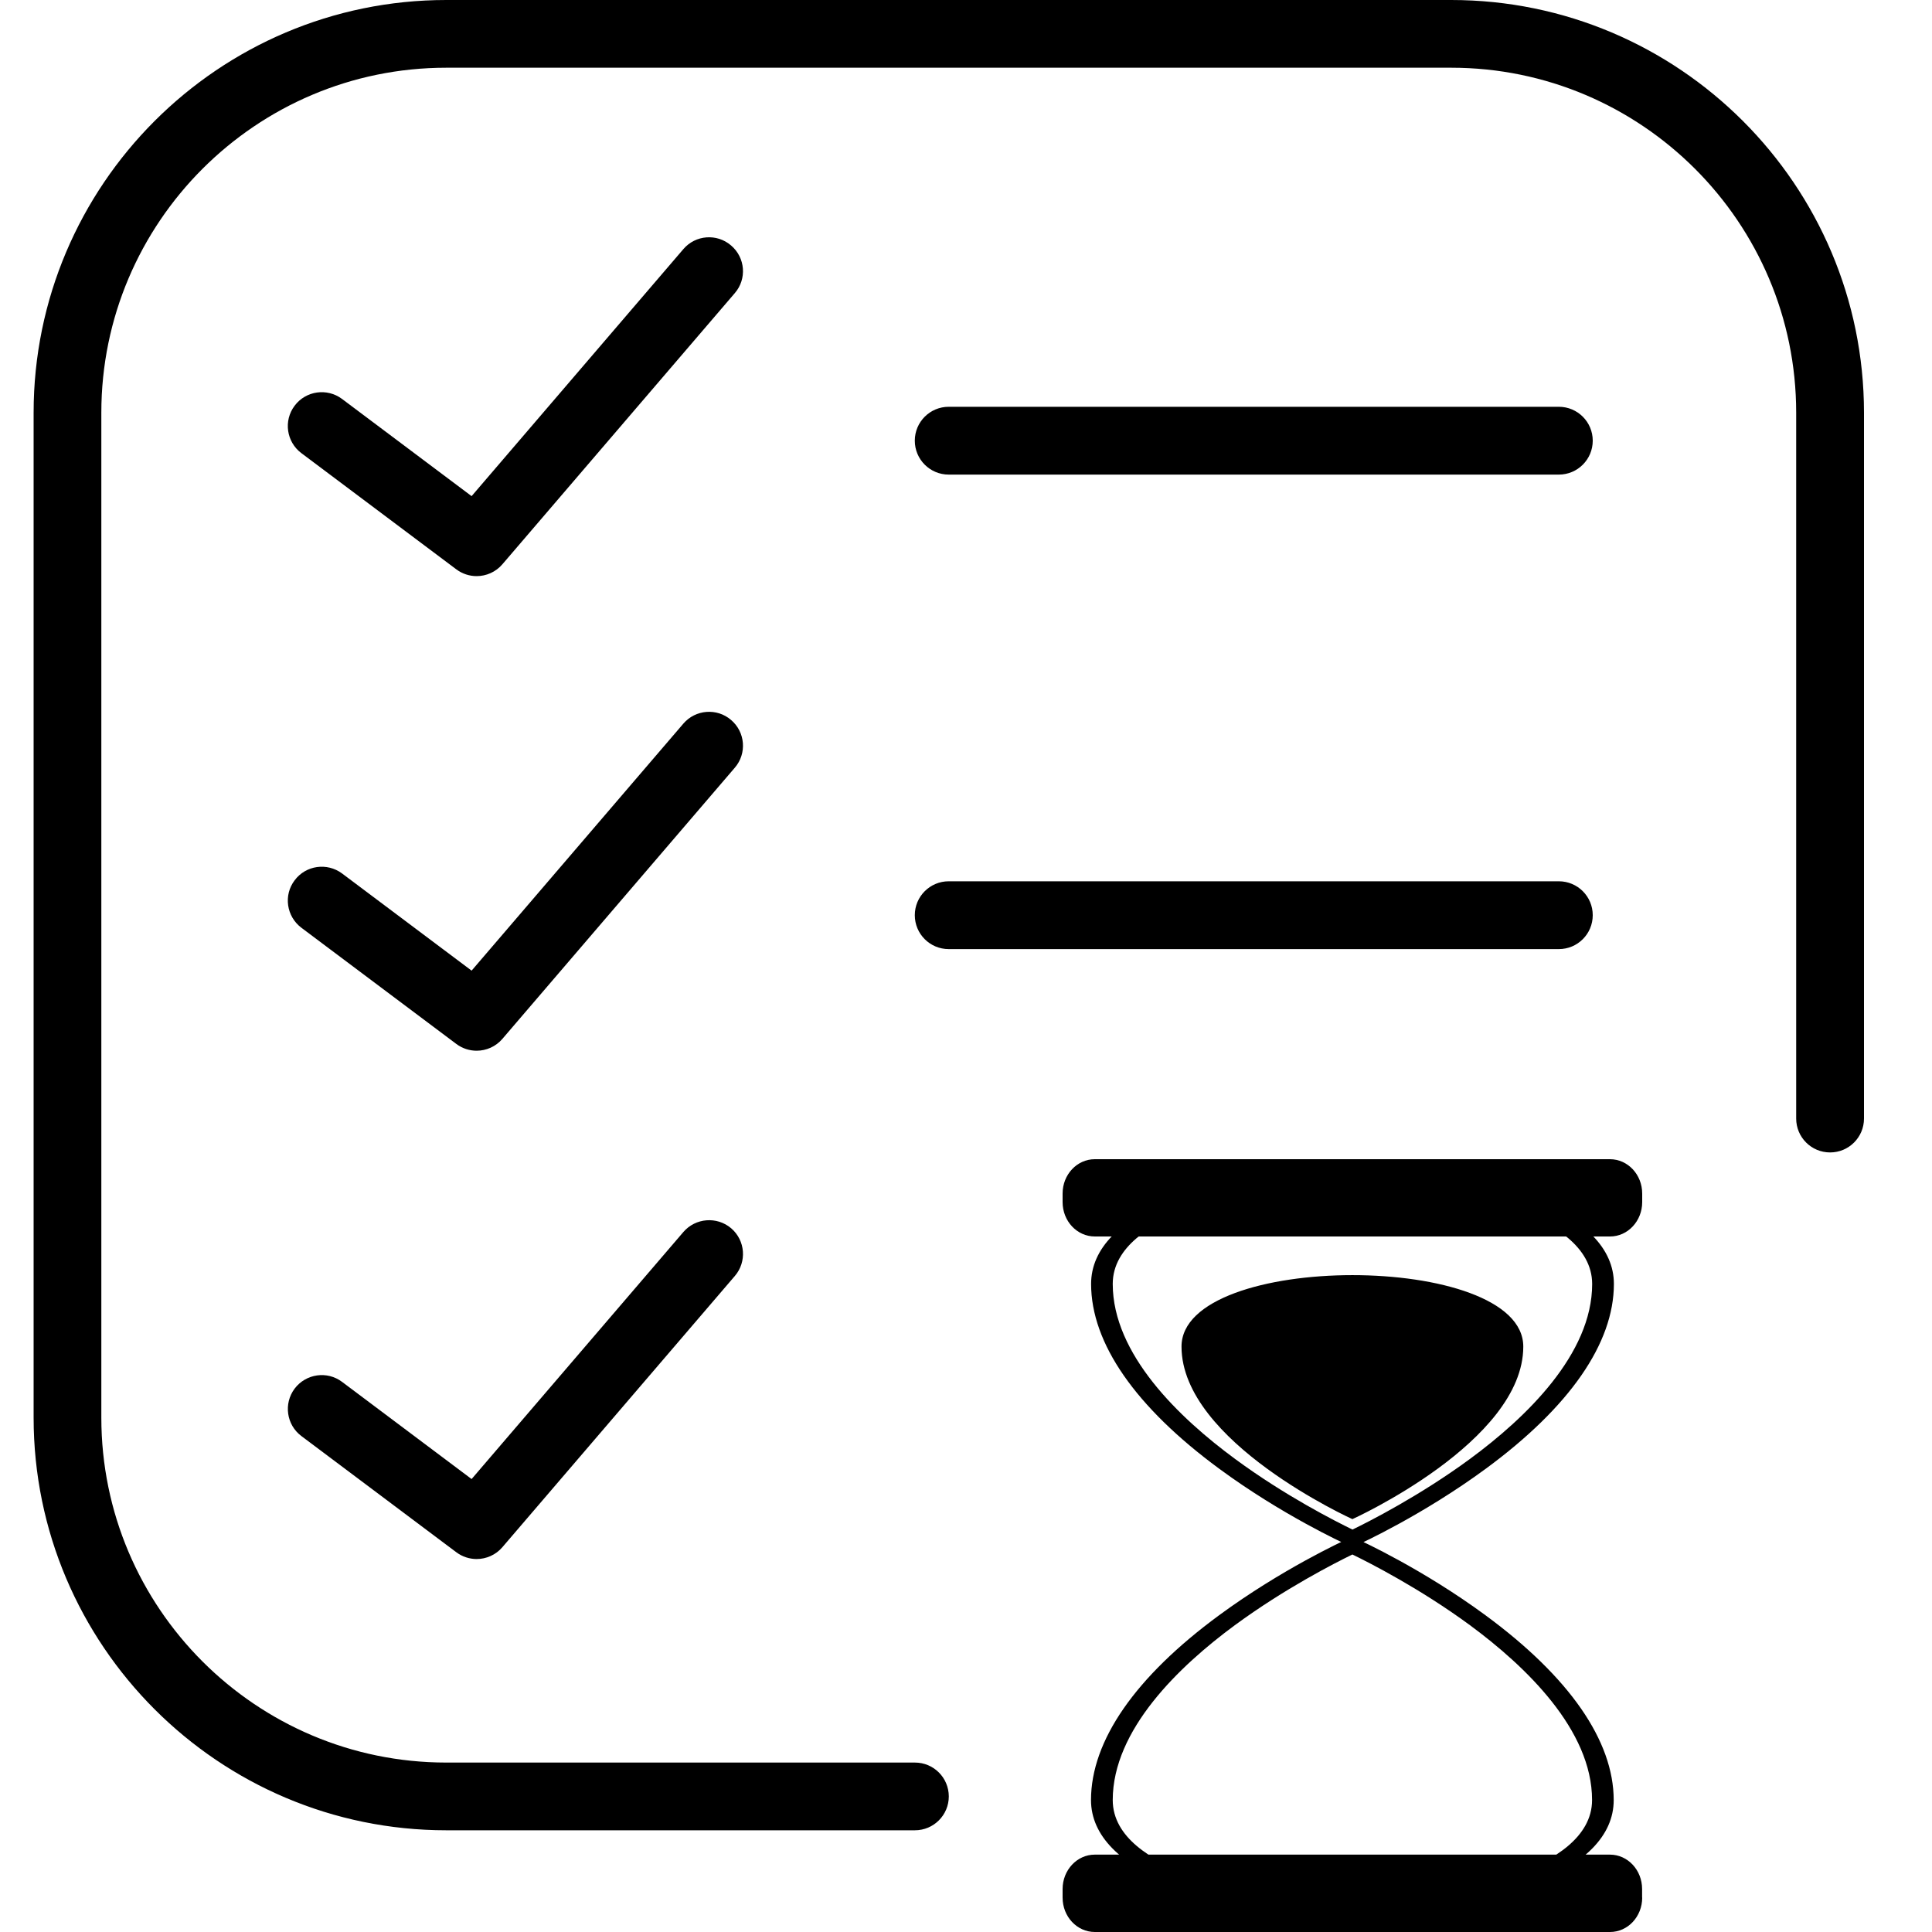 <!-- Generated by IcoMoon.io -->
<svg version="1.1" xmlns="http://www.w3.org/2000/svg" width="1024" height="1024" viewBox="0 0 1024 1024">
<title></title>
<g id="icomoon-ignore">
</g>
<path d="M502.835 215.604c-9.933 0-17.971 8.038-17.971 17.971s8.038 17.971 17.971 17.971h323.379c9.933 0 17.971-8.038 17.971-17.971s-8.038-17.971-17.971-17.971h-323.379zM844.186 485.070c0-9.933-8.038-17.971-17.971-17.971h-323.379c-9.933 0-17.971 8.038-17.971 17.971s8.038 17.971 17.971 17.971h323.379c9.933 0 17.971-8.038 17.971-17.971zM387.482 130.1c-7.475-6.451-18.842-5.632-25.293 1.946l-112.23 130.918-68.659-51.507c-7.936-5.939-19.2-4.352-25.139 3.584-5.99 7.936-4.352 19.2 3.584 25.139l82.125 61.594c3.226 2.406 7.014 3.584 10.752 3.584 5.069 0 10.138-2.15 13.67-6.298l123.187-143.718c6.451-7.475 5.581-18.79-1.997-25.242zM387.482 381.595c-7.475-6.451-18.842-5.581-25.293 1.946l-112.23 130.918-68.659-51.507c-7.936-5.888-19.2-4.352-25.139 3.635-5.99 7.885-4.352 19.149 3.584 25.139l82.125 61.594c3.226 2.406 7.014 3.584 10.752 3.584 5.069 0 10.138-2.15 13.67-6.298l123.187-143.718c6.451-7.526 5.581-18.842-1.997-25.293zM362.189 653.006l-112.23 130.918-68.659-51.507c-7.885-5.939-19.149-4.352-25.139 3.584-5.939 7.936-4.352 19.2 3.584 25.139l82.125 61.594c3.226 2.406 7.014 3.584 10.752 3.584 5.069 0 10.138-2.15 13.67-6.298l123.187-143.718c6.451-7.526 5.581-18.842-1.946-25.293-7.526-6.4-18.893-5.53-25.344 1.997zM484.915 934.196h-248.371c-100.813 0-182.835-81.971-182.835-182.835v-532.634c0-100.813 81.971-182.835 182.835-182.835h532.634c100.813 0 182.835 81.971 182.835 182.835v374.118c0 9.933 8.038 17.971 17.971 17.971s17.971-8.038 17.971-17.971v-374.118c-0.051-120.627-98.15-218.726-218.778-218.726h-532.634c-120.627 0-218.726 98.099-218.726 218.726v532.634c0 120.627 98.099 218.726 218.726 218.726h248.371c9.933 0 17.971-8.038 17.971-17.971-0.051-9.933-8.038-17.92-17.971-17.92zM870.4 637.134c0 10.035-7.629 18.227-17.050 18.227h-273.050c-9.472 0-17.101-8.141-17.101-18.227v-4.557c0-10.035 7.629-18.176 17.050-18.176h273.050c9.472 0 17.101 8.141 17.101 18.227v4.506zM870.4 1005.774c0 10.086-7.629 18.227-17.050 18.227h-273.050c-9.472 0-17.101-8.141-17.101-18.227v-4.557c0-10.035 7.629-18.227 17.050-18.227h273.050c9.421 0 17.050 8.141 17.050 18.227v4.557h0.051zM716.8 820.020l-3.226-1.485c-1.382-0.614-34.15-15.616-67.379-40.090-44.39-32.666-67.891-66.509-67.891-97.946 0-18.739 15.36-34.355 44.442-45.261 24.934-9.318 58.317-14.438 94.106-14.438 35.738 0 69.171 5.12 94.106 14.438 29.082 10.854 44.442 26.522 44.442 45.261 0 31.437-23.45 65.28-67.891 97.946-33.28 24.474-66.048 39.475-67.379 40.090l-3.328 1.485zM716.8 628.481c-33.792 0-65.229 4.762-88.474 13.466-17.613 6.605-38.554 18.637-38.554 38.554 0 37.274 35.277 71.014 64.922 92.826 26.419 19.456 53.094 32.973 62.157 37.376 9.062-4.403 35.84-18.022 62.31-37.478 29.542-21.76 64.717-55.45 64.717-92.672 0-19.968-20.992-32-38.554-38.554-23.296-8.755-54.733-13.517-88.525-13.517zM716.8 1013.761c-35.738 0-69.171-5.12-94.106-14.438-29.082-10.854-44.442-26.522-44.442-45.261 0-31.437 23.45-65.28 67.891-97.946 33.28-24.474 66.048-39.475 67.379-40.090l3.277-1.434 3.226 1.485c1.382 0.614 34.15 15.616 67.379 40.090 44.39 32.666 67.891 66.509 67.891 97.946 0 18.739-15.36 34.355-44.442 45.261-24.883 9.267-58.317 14.387-94.054 14.387zM716.8 823.911c-9.062 4.403-35.84 18.022-62.31 37.478-29.542 21.76-64.717 55.45-64.717 92.672 0 19.968 20.992 32 38.554 38.554 23.245 8.704 54.682 13.466 88.474 13.466s65.229-4.762 88.474-13.466c17.613-6.605 38.554-18.637 38.554-38.554 0-37.222-35.226-70.912-64.717-92.672-26.47-19.456-53.248-33.075-62.31-37.478zM807.373 713.729c0 50.483-90.573 91.443-90.573 91.443s-90.573-40.96-90.573-91.443 181.146-50.534 181.146 0z"></path>
</svg>
